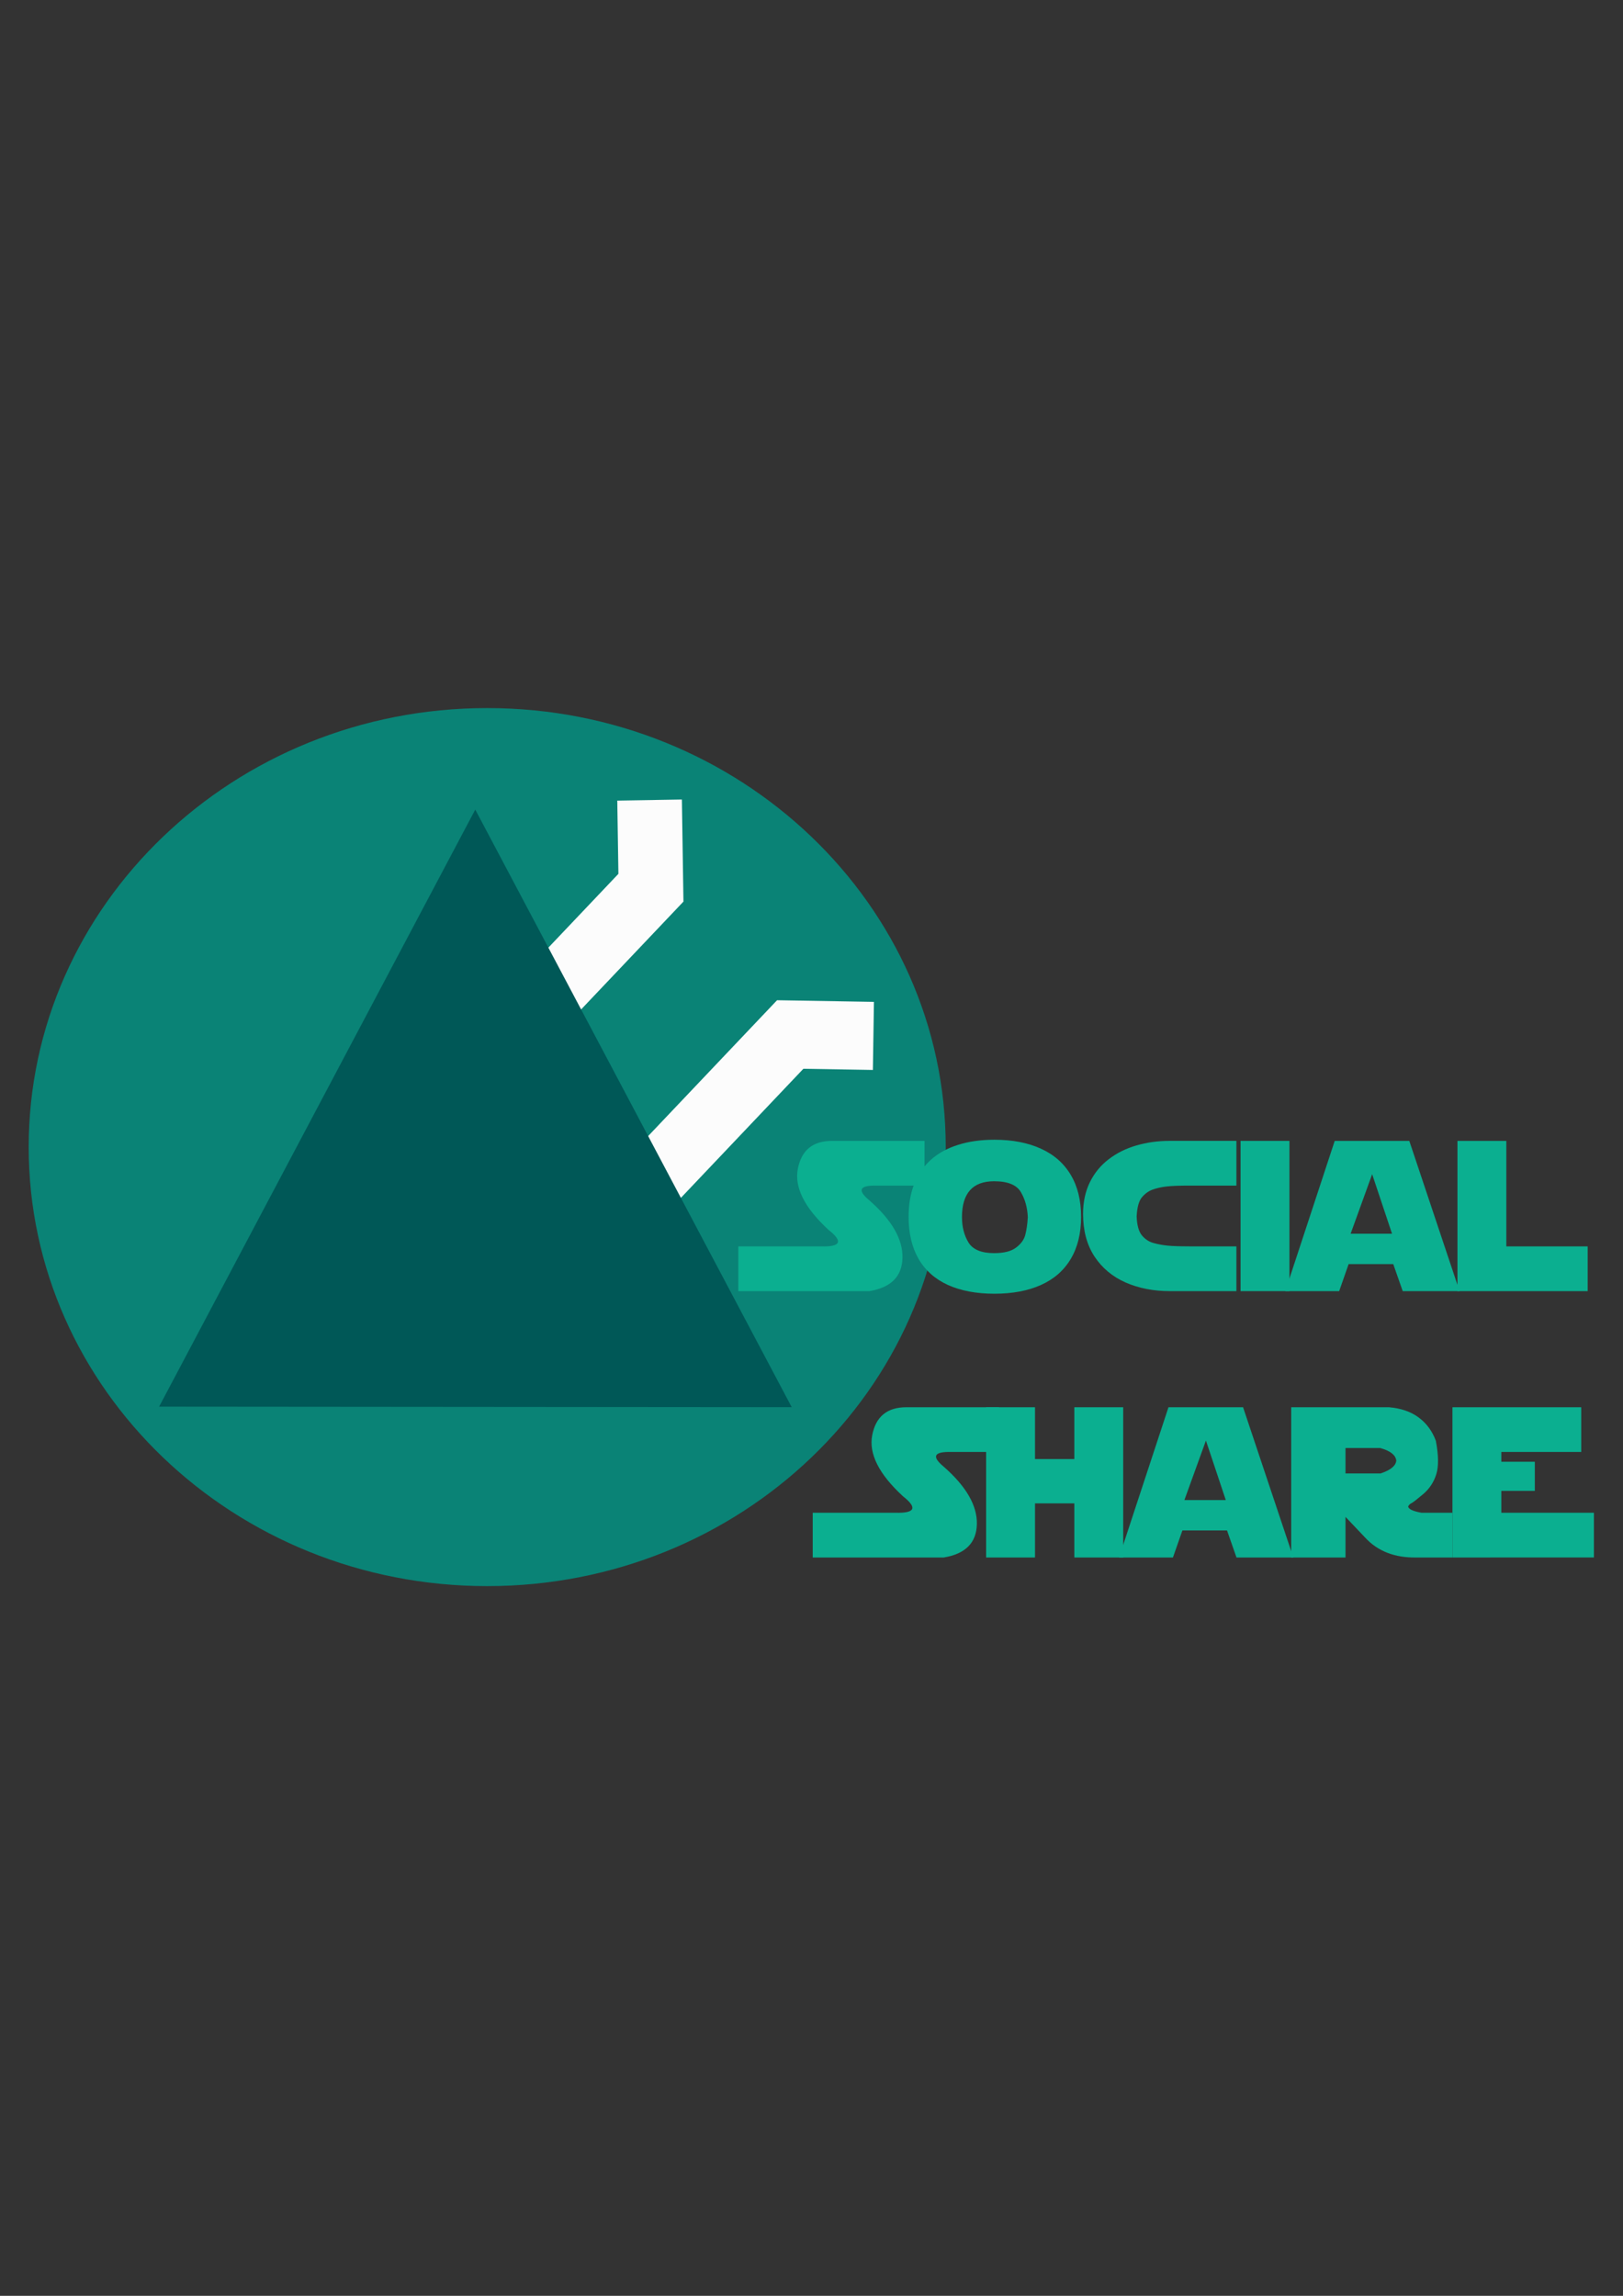 <?xml version="1.0" encoding="UTF-8" standalone="no"?>
<!-- Created with Inkscape (http://www.inkscape.org/) -->

<svg
   xmlns:osb="http://www.openswatchbook.org/uri/2009/osb"
   xmlns:dc="http://purl.org/dc/elements/1.1/"
   xmlns:cc="http://creativecommons.org/ns#"
   xmlns:rdf="http://www.w3.org/1999/02/22-rdf-syntax-ns#"
   xmlns:svg="http://www.w3.org/2000/svg"
   xmlns="http://www.w3.org/2000/svg"
   xmlns:xlink="http://www.w3.org/1999/xlink"
   xmlns:sodipodi="http://sodipodi.sourceforge.net/DTD/sodipodi-0.dtd"
   xmlns:inkscape="http://www.inkscape.org/namespaces/inkscape"
   width="210mm"
   height="297mm"
   viewBox="0 0 210 297"
   version="1.1"
   id="svg8"
   inkscape:version="0.92.5 (2060ec1f9f, 2020-04-08)"
   sodipodi:docname="sc-cool-txt.svg">
  <rect x="0" y="0" width="210" height="297" fill="#333333" stroke="none"/>
  <defs
     id="defs2">
    <linearGradient
       inkscape:collect="always"
       id="linearGradient2884">
      <stop
         style="stop-color:#7d7d7d;stop-opacity:1;"
         offset="0"
         id="stop2880" />
      <stop
         style="stop-color:#7d7d7d;stop-opacity:0;"
         offset="1"
         id="stop2882" />
    </linearGradient>
    <linearGradient
       id="linearGradient2852"
       osb:paint="solid">
      <stop
         style="stop-color:#7d7d7d;stop-opacity:1;"
         offset="0"
         id="stop2850" />
    </linearGradient>
    <marker
       inkscape:stockid="Arrow1Sstart"
       orient="auto"
       refY="0.0"
       refX="0.0"
       id="Arrow1Sstart"
       style="overflow:visible"
       inkscape:isstock="true">
      <path
         id="path1125"
         d="M 0.0,0.0 L 5.0,-5.0 L -12.5,0.0 L 5.0,5.0 L 0.0,0.0 z "
         style="fill-rule:evenodd;stroke:#000000;stroke-width:1.0pt"
         transform="scale(0.2) translate(6,0)" />
    </marker>
    <symbol
       id="peak"
       viewBox="0 0 509.053 441.04">
      <title
         id="title2645">peak</title>
      <path
         style="stroke-width:0.265"
         inkscape:connector-curvature="0"
         d="M 0,116.588 67.312,0 134.687,116.692 Z"
         id="path2647" />
    </symbol>
    <symbol
       id="mountain_pass"
       viewBox="0 0 506.129 506.129">
      <title
         id="title2640">mountain_pass</title>
      <path
         style="stroke-width:0.265"
         inkscape:connector-curvature="0"
         d="M 86.729,1.0583333e-6 70.856,0.256 71.131,17.333 17.152,71.312 H -5.2916665e-7 v 15.875 H 23.728 L 87.113,23.803 86.729,5.2916667e-7 Z M 110.111,46.801 46.726,110.186 v 23.728 h 15.875 v -17.152 l 53.979,-53.98 17.077,0.275 0.256,-15.873 z"
         id="path2642" />
    </symbol>
    <symbol
       id="dot">
      <title
         id="title20998">dot</title>
      <path
         style="stroke-width:0.265"
         inkscape:connector-curvature="0"
         d="m 2.117,1.587 c -0.292,0 -0.529,0.237 -0.529,0.529 0,0.292 0.237,0.529 0.529,0.529 0.292,0 0.529,-0.237 0.529,-0.529 0,-0.292 -0.237,-0.529 -0.529,-0.529 z"
         id="path21000" />
    </symbol>
    <radialGradient
       inkscape:collect="always"
       xlink:href="#linearGradient2884"
       id="radialGradient883"
       gradientUnits="userSpaceOnUse"
       gradientTransform="matrix(0.376,0,0,0.186,146.766,100.695)"
       cx="517.962"
       cy="298.106"
       fx="517.962"
       fy="298.106"
       r="96.184" />
    <radialGradient
       inkscape:collect="always"
       xlink:href="#linearGradient2884"
       id="radialGradient908"
       gradientUnits="userSpaceOnUse"
       gradientTransform="matrix(0.376,0,0,0.186,146.766,100.695)"
       cx="517.962"
       cy="298.106"
       fx="517.962"
       fy="298.106"
       r="96.184" />
    <radialGradient
       inkscape:collect="always"
       xlink:href="#linearGradient2884"
       id="radialGradient910"
       gradientUnits="userSpaceOnUse"
       gradientTransform="matrix(0.376,0,0,0.186,146.766,100.695)"
       cx="517.962"
       cy="298.106"
       fx="517.962"
       fy="298.106"
       r="96.184" />
    <radialGradient
       inkscape:collect="always"
       xlink:href="#linearGradient2884"
       id="radialGradient912"
       gradientUnits="userSpaceOnUse"
       gradientTransform="matrix(0.376,0,0,0.186,146.766,100.695)"
       cx="517.962"
       cy="298.106"
       fx="517.962"
       fy="298.106"
       r="96.184" />
    <radialGradient
       inkscape:collect="always"
       xlink:href="#linearGradient2884"
       id="radialGradient914"
       gradientUnits="userSpaceOnUse"
       gradientTransform="matrix(0.376,0,0,0.186,146.766,100.695)"
       cx="517.962"
       cy="298.106"
       fx="517.962"
       fy="298.106"
       r="96.184" />
    <radialGradient
       inkscape:collect="always"
       xlink:href="#linearGradient2884"
       id="radialGradient916"
       gradientUnits="userSpaceOnUse"
       gradientTransform="matrix(0.376,0,0,0.186,146.766,100.695)"
       cx="517.962"
       cy="298.106"
       fx="517.962"
       fy="298.106"
       r="96.184" />
    <radialGradient
       inkscape:collect="always"
       xlink:href="#linearGradient2884"
       id="radialGradient918"
       gradientUnits="userSpaceOnUse"
       gradientTransform="matrix(0.376,0,0,0.186,146.766,100.695)"
       cx="517.962"
       cy="298.106"
       fx="517.962"
       fy="298.106"
       r="96.184" />
    <radialGradient
       inkscape:collect="always"
       xlink:href="#linearGradient2884"
       id="radialGradient920"
       gradientUnits="userSpaceOnUse"
       gradientTransform="matrix(0.376,0,0,0.186,146.766,100.695)"
       cx="517.962"
       cy="298.106"
       fx="517.962"
       fy="298.106"
       r="96.184" />
    <radialGradient
       inkscape:collect="always"
       xlink:href="#linearGradient2884"
       id="radialGradient922"
       gradientUnits="userSpaceOnUse"
       gradientTransform="matrix(0.376,0,0,0.186,146.766,100.695)"
       cx="517.962"
       cy="298.106"
       fx="517.962"
       fy="298.106"
       r="96.184" />
    <radialGradient
       inkscape:collect="always"
       xlink:href="#linearGradient2884"
       id="radialGradient924"
       gradientUnits="userSpaceOnUse"
       gradientTransform="matrix(0.376,0,0,0.186,146.766,100.695)"
       cx="517.962"
       cy="298.106"
       fx="517.962"
       fy="298.106"
       r="96.184" />
    <radialGradient
       inkscape:collect="always"
       xlink:href="#linearGradient2884"
       id="radialGradient926"
       gradientUnits="userSpaceOnUse"
       gradientTransform="matrix(0.376,0,0,0.186,146.766,100.695)"
       cx="517.962"
       cy="298.106"
       fx="517.962"
       fy="298.106"
       r="96.184" />
    <radialGradient
       inkscape:collect="always"
       xlink:href="#linearGradient2884"
       id="radialGradient928"
       gradientUnits="userSpaceOnUse"
       gradientTransform="matrix(0.376,0,0,0.186,146.766,100.695)"
       cx="517.962"
       cy="298.106"
       fx="517.962"
       fy="298.106"
       r="96.184" />
  </defs>
  <sodipodi:namedview
     id="base"
     pagecolor="#ffffff"
     bordercolor="#666666"
     borderopacity="1.0"
     inkscape:pageopacity="0.0"
     inkscape:pageshadow="2"
     inkscape:zoom="0.7"
     inkscape:cx="548.80296"
     inkscape:cy="428.64482"
     inkscape:document-units="mm"
     inkscape:current-layer="g3064"
     showgrid="false"
     inkscape:window-width="1366"
     inkscape:window-height="744"
     inkscape:window-x="0"
     inkscape:window-y="0"
     inkscape:window-maximized="1"
     showguides="false">
    <inkscape:grid
       type="xygrid"
       id="grid96339" />
  </sodipodi:namedview>
  <g
     inkscape:label="Layer 1"
     inkscape:groupmode="layer"
     id="layer1">
    <g
       id="g1016"
       transform="translate(0,131.785)" />
    <g
       id="g3064"
       transform="matrix(2.661,0,0,2.661,-10.448,-68.696)"
       inkscape:export-filename="/home/faouzi/Projects/Web/nextJs/social-share/social-share/public/sc-icons/txt/sc-cool-txt.png"
       inkscape:export-xdpi="479.436"
       inkscape:export-ydpi="479.436">
      <g
         id="g946">
        <g
           id="g96378"
           transform="matrix(0.594,0,0,0.594,-61.915,31.978)">
          <use
             id="use96364"
             style="fill:#0a8376;fill-opacity:1;stroke:none"
             xlink:href="#dot"
             x="0"
             y="0"
             width="100%"
             height="100%"
             transform="matrix(70.953,0,0,67.923,0.519,-60.216)" />
          <use
             id="use96366"
             style="fill:#fcfcfc;fill-opacity:1;stroke:none"
             xlink:href="#mountain_pass"
             x="0"
             y="0"
             width="100%"
             height="100%"
             transform="matrix(0.803,0,0,0.846,137.767,18.26)" />
          <use
             id="use96368"
             style="fill:#005857;fill-opacity:1;stroke:none;stroke-opacity:1"
             xlink:href="#peak"
             x="0"
             y="0"
             width="100%"
             height="100%"
             transform="matrix(0.932,0,0,1.016,123.869,-2.563)" />
        </g>
        <g
           transform="translate(19.189,1.392)"
           id="text881"
           style="font-style:normal;font-variant:normal;font-weight:normal;font-stretch:normal;font-size:10.359px;line-height:1.25;font-family:'StarJedi Special Edition';-inkscape-font-specification:'StarJedi Special Edition';letter-spacing:0px;word-spacing:0px;fill:#0baf90;fill-opacity:1;stroke:url(#radialGradient883);stroke-width:0.216;stroke-opacity:1"
           aria-label="Social
Share">
          <path
             inkscape:connector-curvature="0"
             id="path885"
             style="font-style:normal;font-variant:normal;font-weight:normal;font-stretch:normal;font-size:10.359px;font-family:'StarJedi Special Edition';-inkscape-font-specification:'StarJedi Special Edition';text-align:center;text-anchor:middle;fill:#0baf90;fill-opacity:1;stroke:url(#radialGradient908);stroke-width:0.216;stroke-opacity:1"
             d="m 29.692,82.064 h -2.296 q -1.3,-0.04 -0.384,0.718 1.639,1.437 1.608,2.792 -0.03,1.356 -1.608,1.619 h -6.373 v -2.175 h 4.026 q 1.431,0.04 0.364,-0.799 -1.76,-1.619 -1.497,-2.974 0.263,-1.356 1.659,-1.356 h 4.502 z" />
          <path
             inkscape:connector-curvature="0"
             id="path887"
             style="font-style:normal;font-variant:normal;font-weight:normal;font-stretch:normal;font-size:10.359px;font-family:'StarJedi Special Edition';-inkscape-font-specification:'StarJedi Special Edition';text-align:center;text-anchor:middle;fill:#0baf90;fill-opacity:1;stroke:url(#radialGradient910);stroke-width:0.216;stroke-opacity:1"
             d="m 37.305,83.581 q 0,1.199 -0.501,2.043 -0.501,0.845 -1.452,1.27 -0.946,0.425 -2.261,0.425 -1.315,0 -2.261,-0.425 -0.941,-0.43 -1.426,-1.265 -0.486,-0.84 -0.486,-2.049 0,-0.916 0.278,-1.608 0.278,-0.698 0.814,-1.173 0.536,-0.475 1.315,-0.718 0.779,-0.248 1.765,-0.248 1.31,0 2.261,0.435 0.951,0.43 1.452,1.275 0.501,0.84 0.501,2.038 z m -5.792,0.02 q 0,0.703 0.314,1.224 0.319,0.521 1.249,0.521 0.718,0 1.072,-0.273 0.359,-0.273 0.445,-0.622 0.091,-0.354 0.121,-0.85 -0.03,-0.703 -0.339,-1.224 -0.309,-0.526 -1.3,-0.526 -1.563,0 -1.563,1.75 z" />
          <path
             inkscape:connector-curvature="0"
             id="path889"
             style="font-style:normal;font-variant:normal;font-weight:normal;font-stretch:normal;font-size:10.359px;font-family:'StarJedi Special Edition';-inkscape-font-specification:'StarJedi Special Edition';text-align:center;text-anchor:middle;fill:#0baf90;fill-opacity:1;stroke:url(#radialGradient912);stroke-width:0.216;stroke-opacity:1"
             d="m 42.57,85.018 h 2.286 v 2.175 h -3.237 q -1.189,0 -2.15,-0.42 -0.961,-0.425 -1.517,-1.27 -0.551,-0.845 -0.551,-2.069 0,-0.86 0.329,-1.533 0.334,-0.678 0.921,-1.123 0.587,-0.45 1.345,-0.668 0.764,-0.223 1.624,-0.223 h 2.003 1.234 v 2.175 h -2.286 q -0.769,0 -1.138,0.046 -0.369,0.046 -0.658,0.152 -0.288,0.106 -0.511,0.369 -0.223,0.263 -0.258,0.931 0.025,0.647 0.258,0.926 0.233,0.278 0.567,0.369 0.334,0.091 0.688,0.126 0.354,0.035 1.052,0.035 z" />
          <path
             inkscape:connector-curvature="0"
             id="path891"
             style="font-style:normal;font-variant:normal;font-weight:normal;font-stretch:normal;font-size:10.359px;font-family:'StarJedi Special Edition';-inkscape-font-specification:'StarJedi Special Edition';text-align:center;text-anchor:middle;fill:#0baf90;fill-opacity:1;stroke:url(#radialGradient914);stroke-width:0.216;stroke-opacity:1"
             d="m 45.059,79.889 h 2.377 v 7.304 h -2.377 z" />
          <path
             inkscape:connector-curvature="0"
             id="path893"
             style="font-style:normal;font-variant:normal;font-weight:normal;font-stretch:normal;font-size:10.359px;font-family:'StarJedi Special Edition';-inkscape-font-specification:'StarJedi Special Edition';text-align:center;text-anchor:middle;fill:#0baf90;fill-opacity:1;stroke:url(#radialGradient916);stroke-width:0.216;stroke-opacity:1"
             d="m 47.234,87.193 2.403,-7.304 h 3.627 l 2.443,7.304 H 52.944 L 52.484,85.878 h -2.17 l -0.46,1.315 z m 4.224,-5.685 -1.047,2.893 h 2.013 z" />
          <path
             inkscape:connector-curvature="0"
             id="path895"
             style="font-style:normal;font-variant:normal;font-weight:normal;font-stretch:normal;font-size:10.359px;font-family:'StarJedi Special Edition';-inkscape-font-specification:'StarJedi Special Edition';text-align:center;text-anchor:middle;fill:#0baf90;fill-opacity:1;stroke:url(#radialGradient918);stroke-width:0.216;stroke-opacity:1"
             d="m 55.605,87.193 v -7.304 h 2.377 v 5.129 h 3.955 v 2.175 z" />
          <path
             inkscape:connector-curvature="0"
             id="path897"
             style="font-style:normal;font-variant:normal;font-weight:normal;font-stretch:normal;font-size:10.359px;font-family:'StarJedi Special Edition';-inkscape-font-specification:'StarJedi Special Edition';text-align:center;text-anchor:middle;fill:#0baf90;fill-opacity:1;stroke:url(#radialGradient920);stroke-width:0.216;stroke-opacity:1"
             d="m 33.309,95.013 h -2.296 q -1.3,-0.04 -0.384,0.718 1.639,1.437 1.608,2.792 -0.03,1.356 -1.608,1.619 h -6.373 v -2.175 h 4.026 q 1.431,0.04 0.364,-0.799 -1.76,-1.619 -1.497,-2.974 0.263,-1.356 1.659,-1.356 h 4.502 z" />
          <path
             inkscape:connector-curvature="0"
             id="path899"
             style="font-style:normal;font-variant:normal;font-weight:normal;font-stretch:normal;font-size:10.359px;font-family:'StarJedi Special Edition';-inkscape-font-specification:'StarJedi Special Edition';text-align:center;text-anchor:middle;fill:#0baf90;fill-opacity:1;stroke:url(#radialGradient922);stroke-width:0.216;stroke-opacity:1"
             d="m 36.976,95.357 v -2.519 h 2.377 v 7.304 h -2.377 v -2.63 h -1.912 v 2.63 h -2.377 v -7.304 h 2.377 v 2.519 z" />
          <path
             inkscape:connector-curvature="0"
             id="path901"
             style="font-style:normal;font-variant:normal;font-weight:normal;font-stretch:normal;font-size:10.359px;font-family:'StarJedi Special Edition';-inkscape-font-specification:'StarJedi Special Edition';text-align:center;text-anchor:middle;fill:#0baf90;fill-opacity:1;stroke:url(#radialGradient924);stroke-width:0.216;stroke-opacity:1"
             d="m 39.151,100.142 2.403,-7.304 h 3.627 l 2.443,7.304 H 44.861 L 44.401,98.827 h -2.17 l -0.46,1.315 z m 4.224,-5.685 -1.047,2.893 h 2.013 z" />
          <path
             inkscape:connector-curvature="0"
             id="path903"
             style="font-style:normal;font-variant:normal;font-weight:normal;font-stretch:normal;font-size:10.359px;font-family:'StarJedi Special Edition';-inkscape-font-specification:'StarJedi Special Edition';text-align:center;text-anchor:middle;fill:#0baf90;fill-opacity:1;stroke:url(#radialGradient926);stroke-width:0.216;stroke-opacity:1"
             d="m 47.522,100.142 v -7.304 h 4.755 q 0.88,0.076 1.447,0.501 0.567,0.42 0.83,1.128 0.202,1.057 0.02,1.634 -0.182,0.577 -0.637,0.961 -0.455,0.384 -0.567,0.44 -0.111,0.051 -0.162,0.162 0.03,0.192 0.647,0.303 h 1.507 v 2.175 h -1.75 q -1.578,0.03 -2.499,-0.971 l -0.951,-1.002 v 1.973 z m 2.64,-5.321 v 1.234 h 1.71 q 0.728,-0.243 0.759,-0.627 -0.051,-0.405 -0.779,-0.607 z" />
          <path
             inkscape:connector-curvature="0"
             id="path905"
             style="font-style:normal;font-variant:normal;font-weight:normal;font-stretch:normal;font-size:10.359px;font-family:'StarJedi Special Edition';-inkscape-font-specification:'StarJedi Special Edition';text-align:center;text-anchor:middle;fill:#0baf90;fill-opacity:1;stroke:url(#radialGradient928);stroke-width:0.216;stroke-opacity:1"
             d="m 55.362,100.142 v -7.304 h 6.262 v 2.175 h -3.885 v 0.475 h 1.629 v 1.416 h -1.629 v 1.062 h 4.502 v 2.175 z" />
        </g>
      </g>
    </g>
  </g>
</svg>
